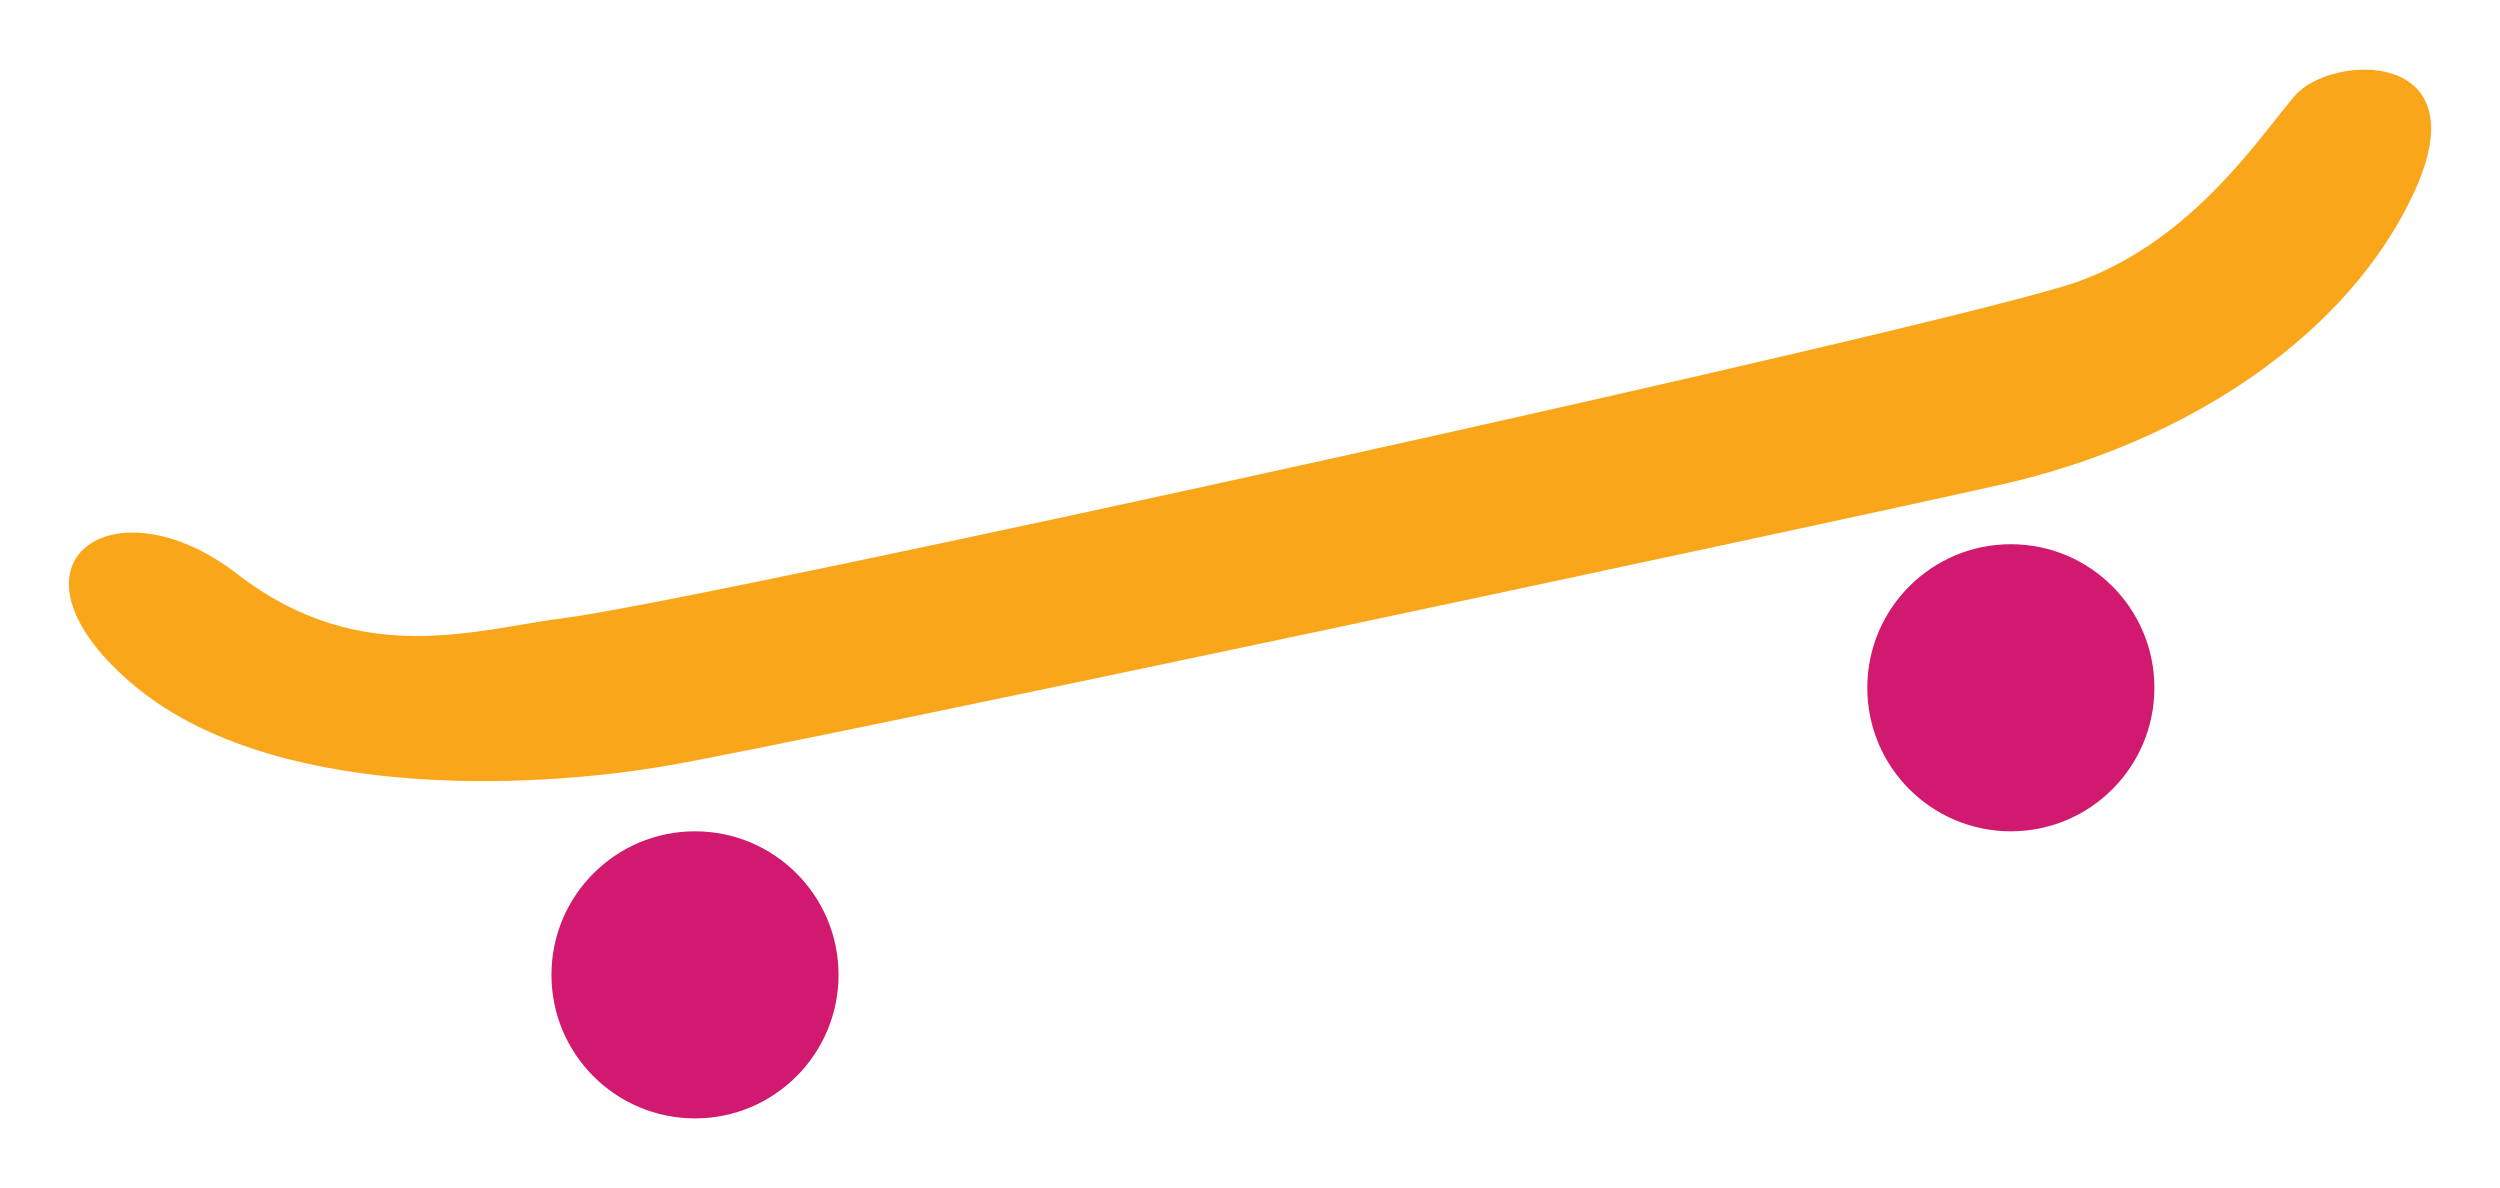 <?xml version="1.0" encoding="utf-8"?>
<!-- Generator: Adobe Illustrator 16.0.0, SVG Export Plug-In . SVG Version: 6.00 Build 0)  -->
<!DOCTYPE svg PUBLIC "-//W3C//DTD SVG 1.1//EN" "http://www.w3.org/Graphics/SVG/1.1/DTD/svg11.dtd">
<svg version="1.1" id="Calque_1" xmlns="http://www.w3.org/2000/svg" xmlns:xlink="http://www.w3.org/1999/xlink" x="0px" y="0px"
	 width="300px" height="142.567px" viewBox="0 0 300 142.567" enable-background="new 0 0 300 142.567" xml:space="preserve">
<g>
	<path fill="#FAA61A" d="M67.851,74.144c15.673-1.93,168.068-35.394,181.705-40.418c13.638-5.023,21.533-17.226,25.84-22.25
		c4.307-5.023,22.25-5.741,14.354,11.484c-7.895,17.226-27.273,30.145-49.523,35.169S96.678,88.991,80.17,91.862
		s-48.089,4.307-64.597-10.048c-16.508-14.354-1.912-24.403,12.92-12.918C43.36,80.407,57.416,75.428,67.851,74.144z"/>
	<path fill="#D11A6F" d="M100.625,116.983c0-9.51-7.713-17.226-17.226-17.226s-17.226,7.716-17.226,17.226
		s7.713,17.226,17.226,17.226S100.625,126.493,100.625,116.983z"/>
	<path fill="#D11A6F" d="M258.528,82.532c0-9.509-7.713-17.226-17.227-17.226c-9.512,0-17.225,7.717-17.225,17.226
		c0,9.51,7.713,17.226,17.225,17.226C250.815,99.757,258.528,92.042,258.528,82.532z"/>
</g>
</svg>
